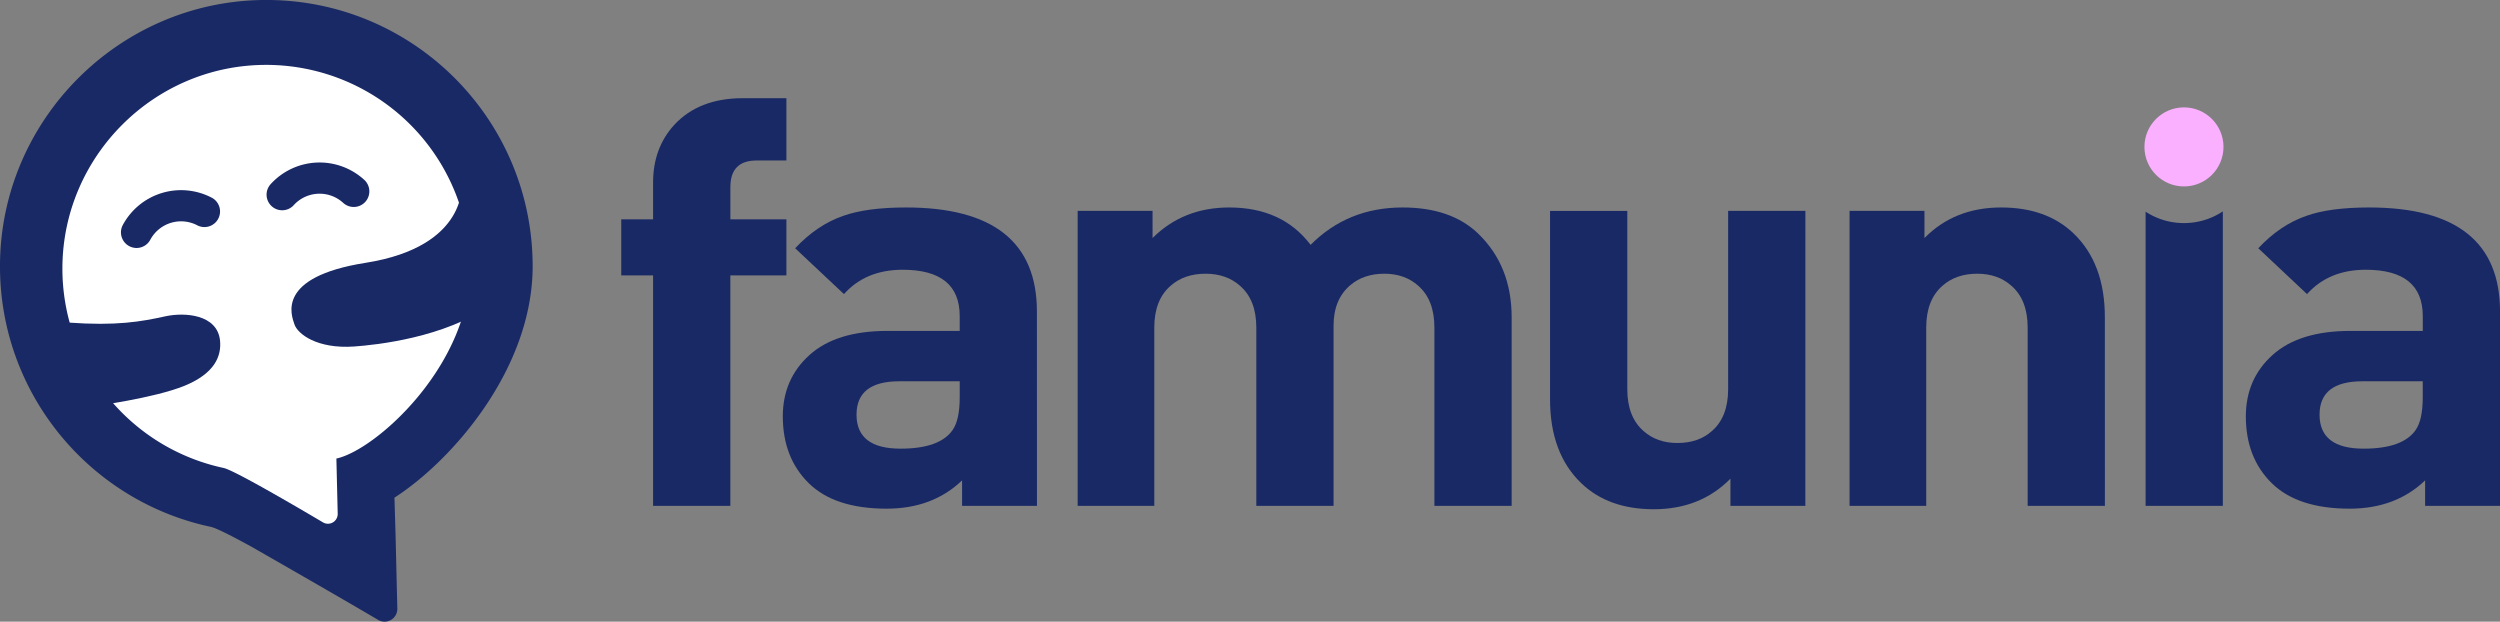 <svg xmlns="http://www.w3.org/2000/svg" viewBox="0 0 2002.78 498"><rect x="0" y="0" width="2002.78" height="498" fill="#808080" stroke="none"/><defs><style>.cls-1{fill:#192965;}.cls-2{fill:#fff;}.cls-3{fill:#faafff;}</style></defs><g id="Calque_2" data-name="Calque 2"><g id="Calque_1-2" data-name="Calque 1"><path class="cls-1" d="M426.71,213.35C426.71,94.44,329.42-1.75,210.1,0,94.87,1.74,1.12,96,0,211.26c-1,103.49,71.71,190.19,168.83,210.8,4.36.92,17.09,7.39,32.73,16h0s71.3,40.75,101.32,58.53a10.22,10.22,0,0,0,15.42-9.05l-1.38-57.77L316,398.68C362.61,368.69,426.71,295.08,426.71,213.35Z"/><path class="cls-2" d="M376.48,215.21c0,77.34-75,145.19-107,152.14l1.06,44.2a7.82,7.82,0,0,1-11.8,6.93c-23-13.6-71.27-41.81-79.58-43.58A163.3,163.3,0,0,1,50,213.61C50.84,125.43,122.57,53.29,210.75,52A163.24,163.24,0,0,1,376.48,215.21Z"/><path class="cls-1" d="M369.9,146.1s6.25,51.31-77.12,64.47c-72.06,11.38-59.32,42-56.89,49.31,2.53,7.58,18.07,19.84,48,17.7,17.7-1.27,72.22-7.05,109.27-33.2C419.3,226,369.9,146.1,369.9,146.1Z"/><path class="cls-1" d="M74.37,325.51s49.23-6.53,73.47-16.46,29.69-23.83,28.43-36.23c-2.14-21-28.3-22.81-43.79-19.42-19.44,4.27-39.09,7.81-77.94,5-4.87-.35-6.5,17.48-1.67,33.13C57.21,305.6,69.23,326.29,74.37,325.51Z"/><path class="cls-1" d="M109.39,198.66a12.51,12.51,0,0,1-11-18.42,53,53,0,0,1,71.76-21.59,12.5,12.5,0,0,1-11.83,22,28,28,0,0,0-37.91,11.4A12.51,12.51,0,0,1,109.39,198.66Z"/><path class="cls-1" d="M226.05,168.45a12.5,12.5,0,0,1-9.25-20.9,53,53,0,0,1,74.85-3.62,12.5,12.5,0,1,1-16.8,18.51,28,28,0,0,0-39.54,1.91A12.44,12.44,0,0,1,226.05,168.45Z"/><path class="cls-1" d="M630,220.64H585.08v184.6H523.19V220.64H497.68V175.73h25.51V146.25q0-27.66,17-46.26Q560,78.68,595,78.67h35v49.9H606.12q-21,0-21,21.31v25.85H630Z"/><path class="cls-1" d="M830.73,405.24h-60V384.83q-23.62,22.68-60.46,22.67-41.58,0-62.36-20.41t-20.79-53.52q0-29.93,21.42-49.21t62.39-19.27h57.91v-11.8q0-37.18-45.66-37.19-29.65,0-47.07,19.5L637,198.87q17.48-18.6,38.27-25.86,18.88-6.8,50.55-6.8,104.86,0,104.87,83.46Zm-61.89-87.09v-12.7H720.46q-34.29,0-34.29,26.76,0,27.21,35.23,27.22,31.47,0,41.8-15Q768.84,336.3,768.84,318.15Z"/><path class="cls-1" d="M1211,405.24h-61.89V262.36q0-22.22-13.07-33.56-10.74-9.53-27.08-9.52t-27.08,9.07q-13.56,11.34-13.55,32.65V405.24h-61.88V262.36q0-22.22-13.23-33.56-10.87-9.53-27.4-9.52-17,0-27.87,9.52-13.23,11.34-13.23,33.56V405.24H863.33V168.93h60V190.7q24.55-24.49,61.42-24.49,42.51,0,65.19,29.94,29.76-29.94,73.69-29.94,38.73,0,60.47,20.86Q1211,212.93,1211,254.2Z"/><path class="cls-1" d="M1446.28,405.24h-60V383.46q-24.09,24.5-61.41,24.5-36.39,0-58.11-20.87-25-24-25-67.12v-151h61.89V311.8q0,22.23,13.07,33.57,10.74,9.53,27.08,9.52,16.82,0,27.56-9.52,13.07-11.34,13.07-33.57V168.93h61.89Z"/><path class="cls-1" d="M1686.26,405.24h-61.88V262.36q0-22.22-13.16-33.56-10.8-9.53-27.23-9.52-16.92,0-27.71,9.52-13.15,11.34-13.16,33.56V405.24h-61.41V168.93h60V190.7q24.1-24.49,61.42-24.49,36.38,0,58.1,20.86,25,24,25,67.13Z"/><path class="cls-1" d="M1749.6,178.71a56.11,56.11,0,0,1-30.74-9.12V405.24h61.88V169.33A56.06,56.06,0,0,1,1749.6,178.71Z"/><path class="cls-1" d="M2002.78,405.24h-60V384.83q-23.62,22.68-60.47,22.67-41.58,0-62.36-20.41t-20.78-53.52q0-29.93,21.42-49.21T1883,265.09h57.92v-11.8q0-37.18-45.66-37.19-29.65,0-47.07,19.5l-39.07-36.73q17.46-18.6,38.26-25.86,18.89-6.8,50.55-6.8,104.88,0,104.88,83.46Zm-61.89-87.09v-12.7H1892.5q-34.29,0-34.28,26.76,0,27.21,35.23,27.22,31.47,0,41.8-15Q1940.89,336.3,1940.89,318.15Z"/><circle class="cls-3" cx="1749.6" cy="117.69" r="31.67"/></g></g></svg>